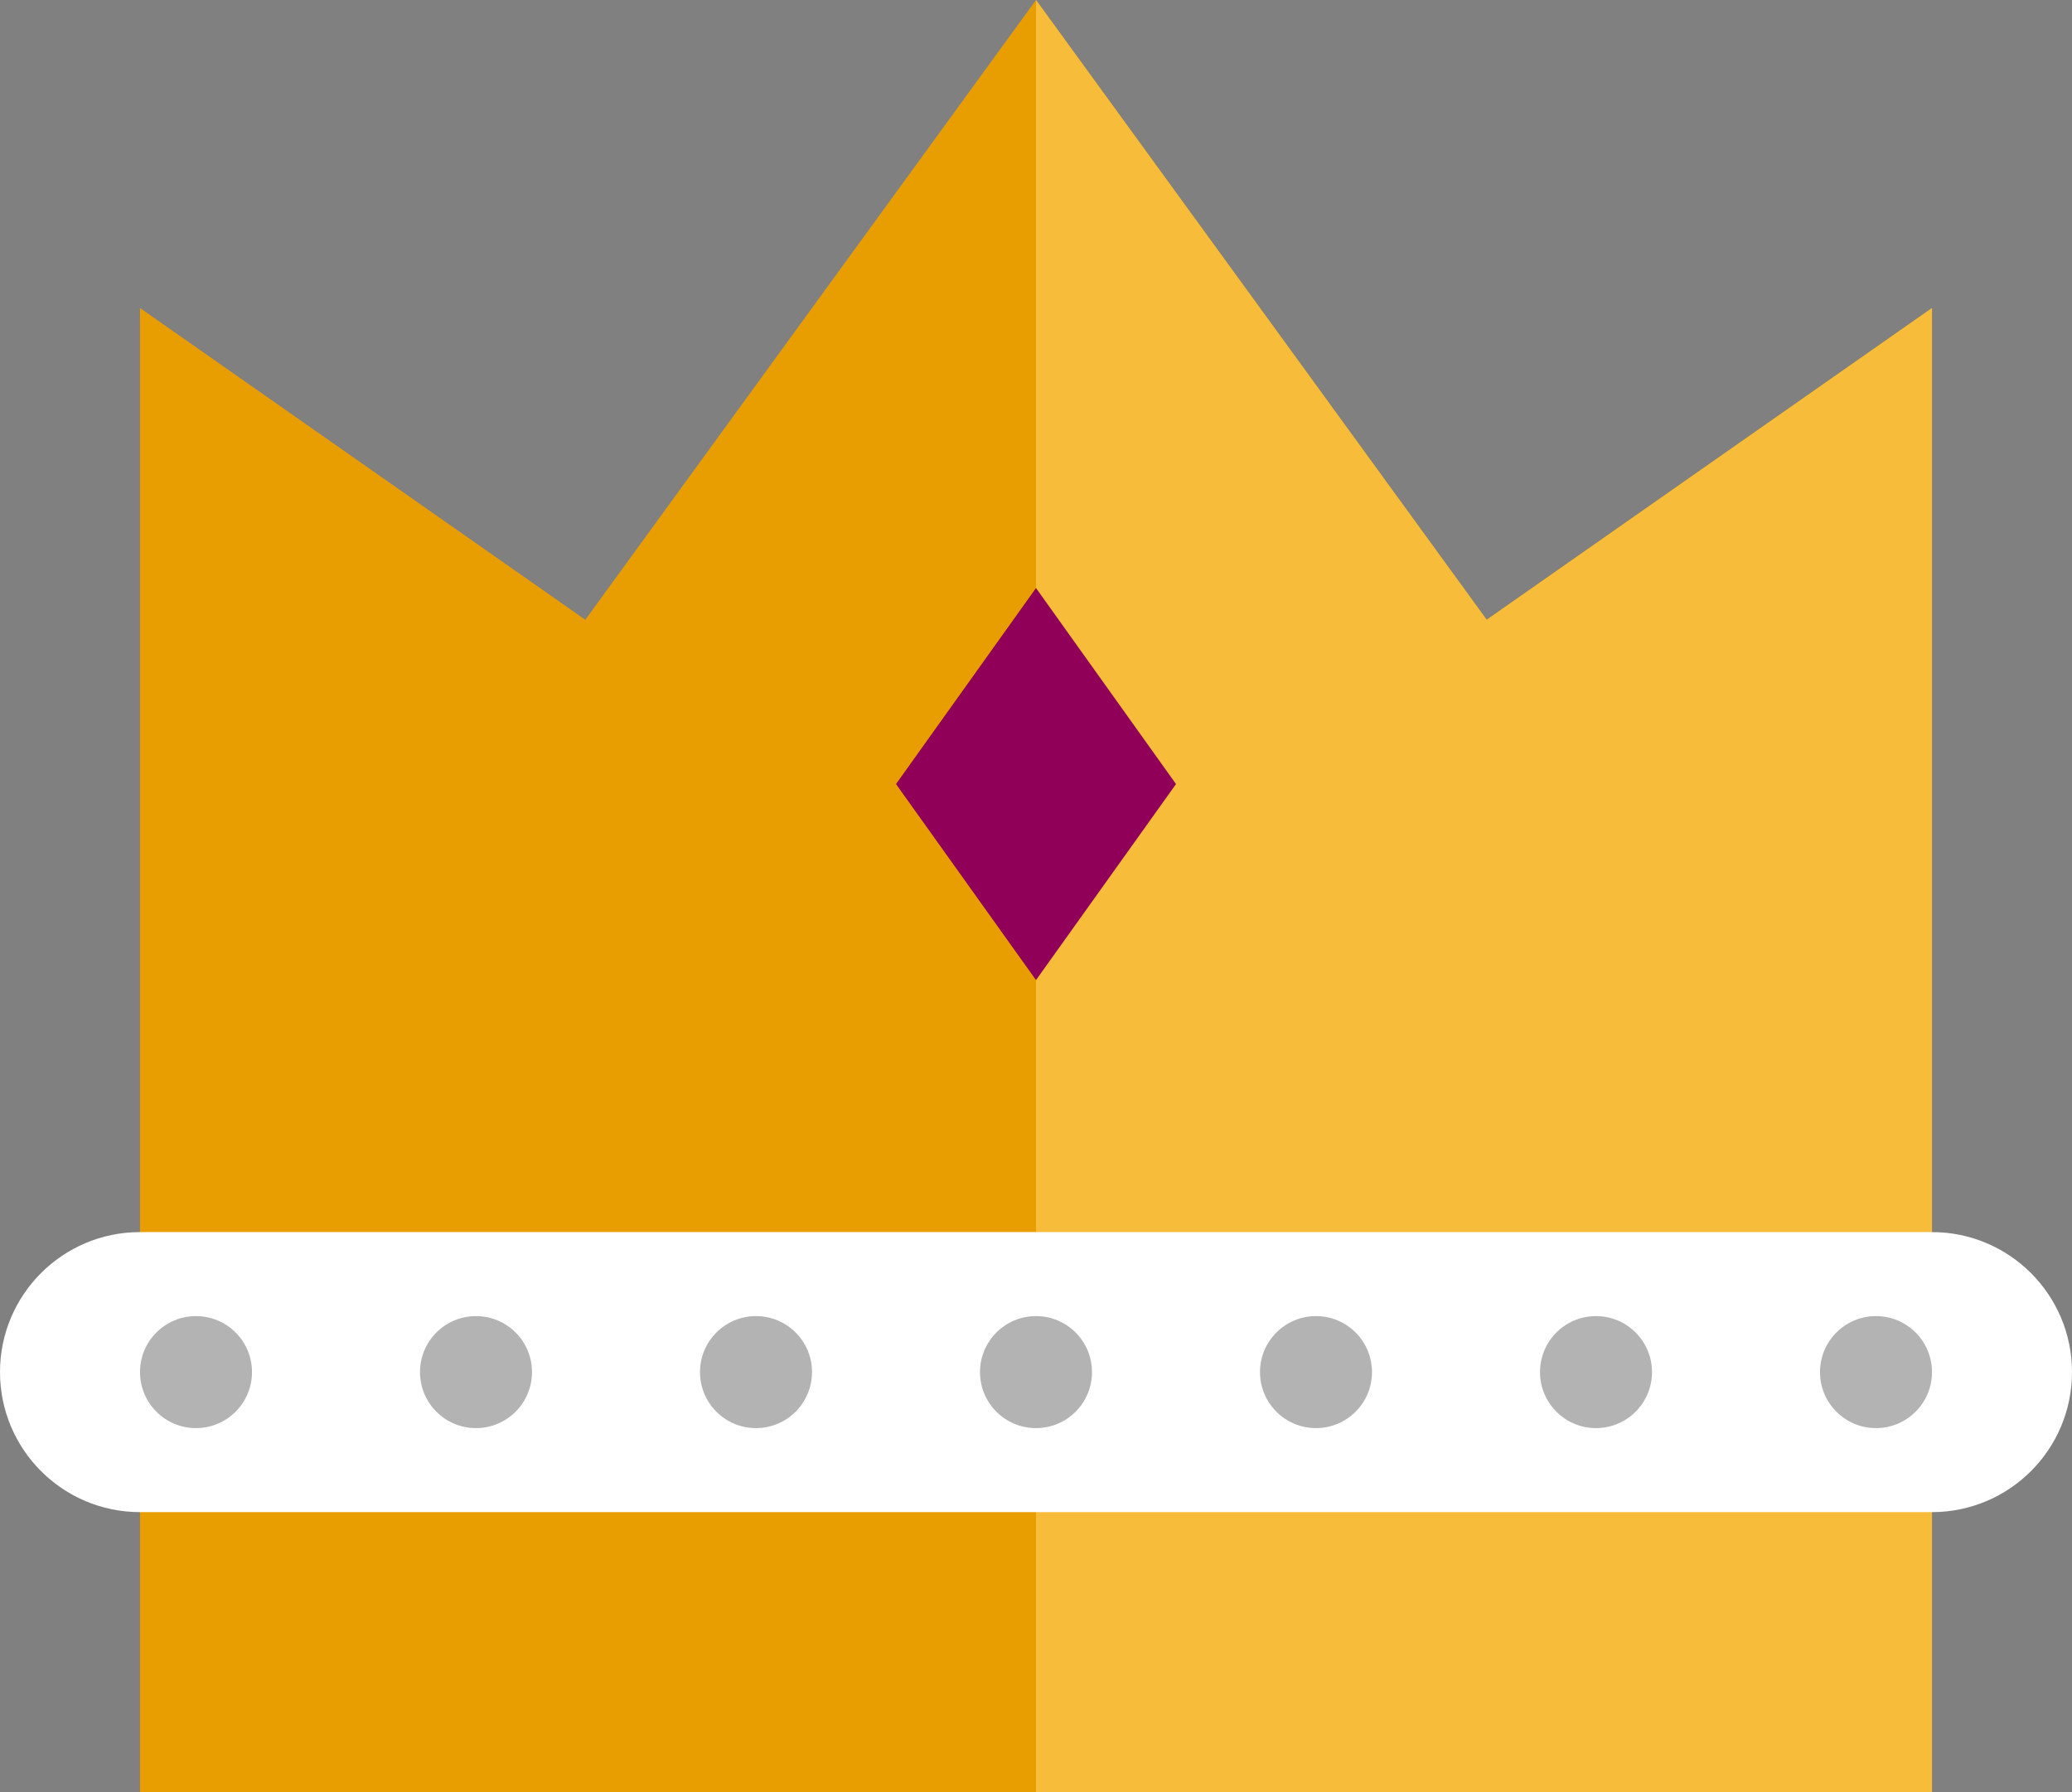 <?xml version="1.0" encoding="utf-8"?><!DOCTYPE svg PUBLIC "-//W3C//DTD SVG 1.1//EN" "http://www.w3.org/Graphics/SVG/1.1/DTD/svg11.dtd"><svg version="1.1" baseProfile="full" xmlns="http://www.w3.org/2000/svg" xmlns:xlink="http://www.w3.org/1999/xlink" xmlns:ev="http://www.w3.org/2001/xml-events"   height="64px"   width="74px" ><rect width="100%" height="100%" fill="#808080" stroke="none"/><path fill="rgb( 232, 158, 0 )" d="M5,64 C5,64 5,44 5,44 C5,44 5,39 5,39 C5,39 5,11 5,11 C5,11 20.904,22.133 20.904,22.133 C20.904,22.133 37,0 37,0 C37,0 53.096,22.133 53.096,22.133 C53.096,22.133 69,11 69,11 C69,11 69,39 69,39 C69,39 69,44 69,44 C69,44 69,64 69,64 C69,64 5,64 5,64 Z "/><path fill="rgb( 248, 188, 59 )" d="M37,64 C37,64 37,0 37,0 C37,0 53.096,22.133 53.096,22.133 C53.096,22.133 69,11 69,11 C69,11 69,39 69,39 C69,39 69,44 69,44 C69,44 69,64 69,64 C69,64 37,64 37,64 Z "/><path fill="rgb( 144, 0, 88 )" d="M37,35 C37,35 32,28 32,28 C32,28 37,21 37,21 C37,21 42,28 42,28 C42,28 37,35 37,35 Z "/><path fill="rgb( 255, 255, 255 )" d="M5,44 C5,44 69,44 69,44 C71.761,44 74,46.239 74,49 C74,51.761 71.761,54 69,54 C69,54 5,54 5,54 C2.239,54 0,51.761 0,49 C0,46.239 2.239,44 5,44 Z "/><path fill="rgb( 179, 179, 179 )" d="M67,51 C65.895,51 65,50.105 65,49 C65,47.895 65.895,47 67,47 C68.105,47 69,47.895 69,49 C69,50.105 68.105,51 67,51 ZM57,51 C55.895,51 55,50.105 55,49 C55,47.895 55.895,47 57,47 C58.105,47 59,47.895 59,49 C59,50.105 58.105,51 57,51 ZM47,51 C45.895,51 45,50.105 45,49 C45,47.895 45.895,47 47,47 C48.105,47 49,47.895 49,49 C49,50.105 48.105,51 47,51 ZM37,51 C35.895,51 35,50.105 35,49 C35,47.895 35.895,47 37,47 C38.105,47 39,47.895 39,49 C39,50.105 38.105,51 37,51 ZM27,51 C25.895,51 25,50.105 25,49 C25,47.895 25.895,47 27,47 C28.105,47 29,47.895 29,49 C29,50.105 28.105,51 27,51 ZM17,51 C15.895,51 15,50.105 15,49 C15,47.895 15.895,47 17,47 C18.105,47 19,47.895 19,49 C19,50.105 18.105,51 17,51 ZM7,51 C5.895,51 5,50.105 5,49 C5,47.895 5.895,47 7,47 C8.105,47 9,47.895 9,49 C9,50.105 8.105,51 7,51 Z "/></svg>